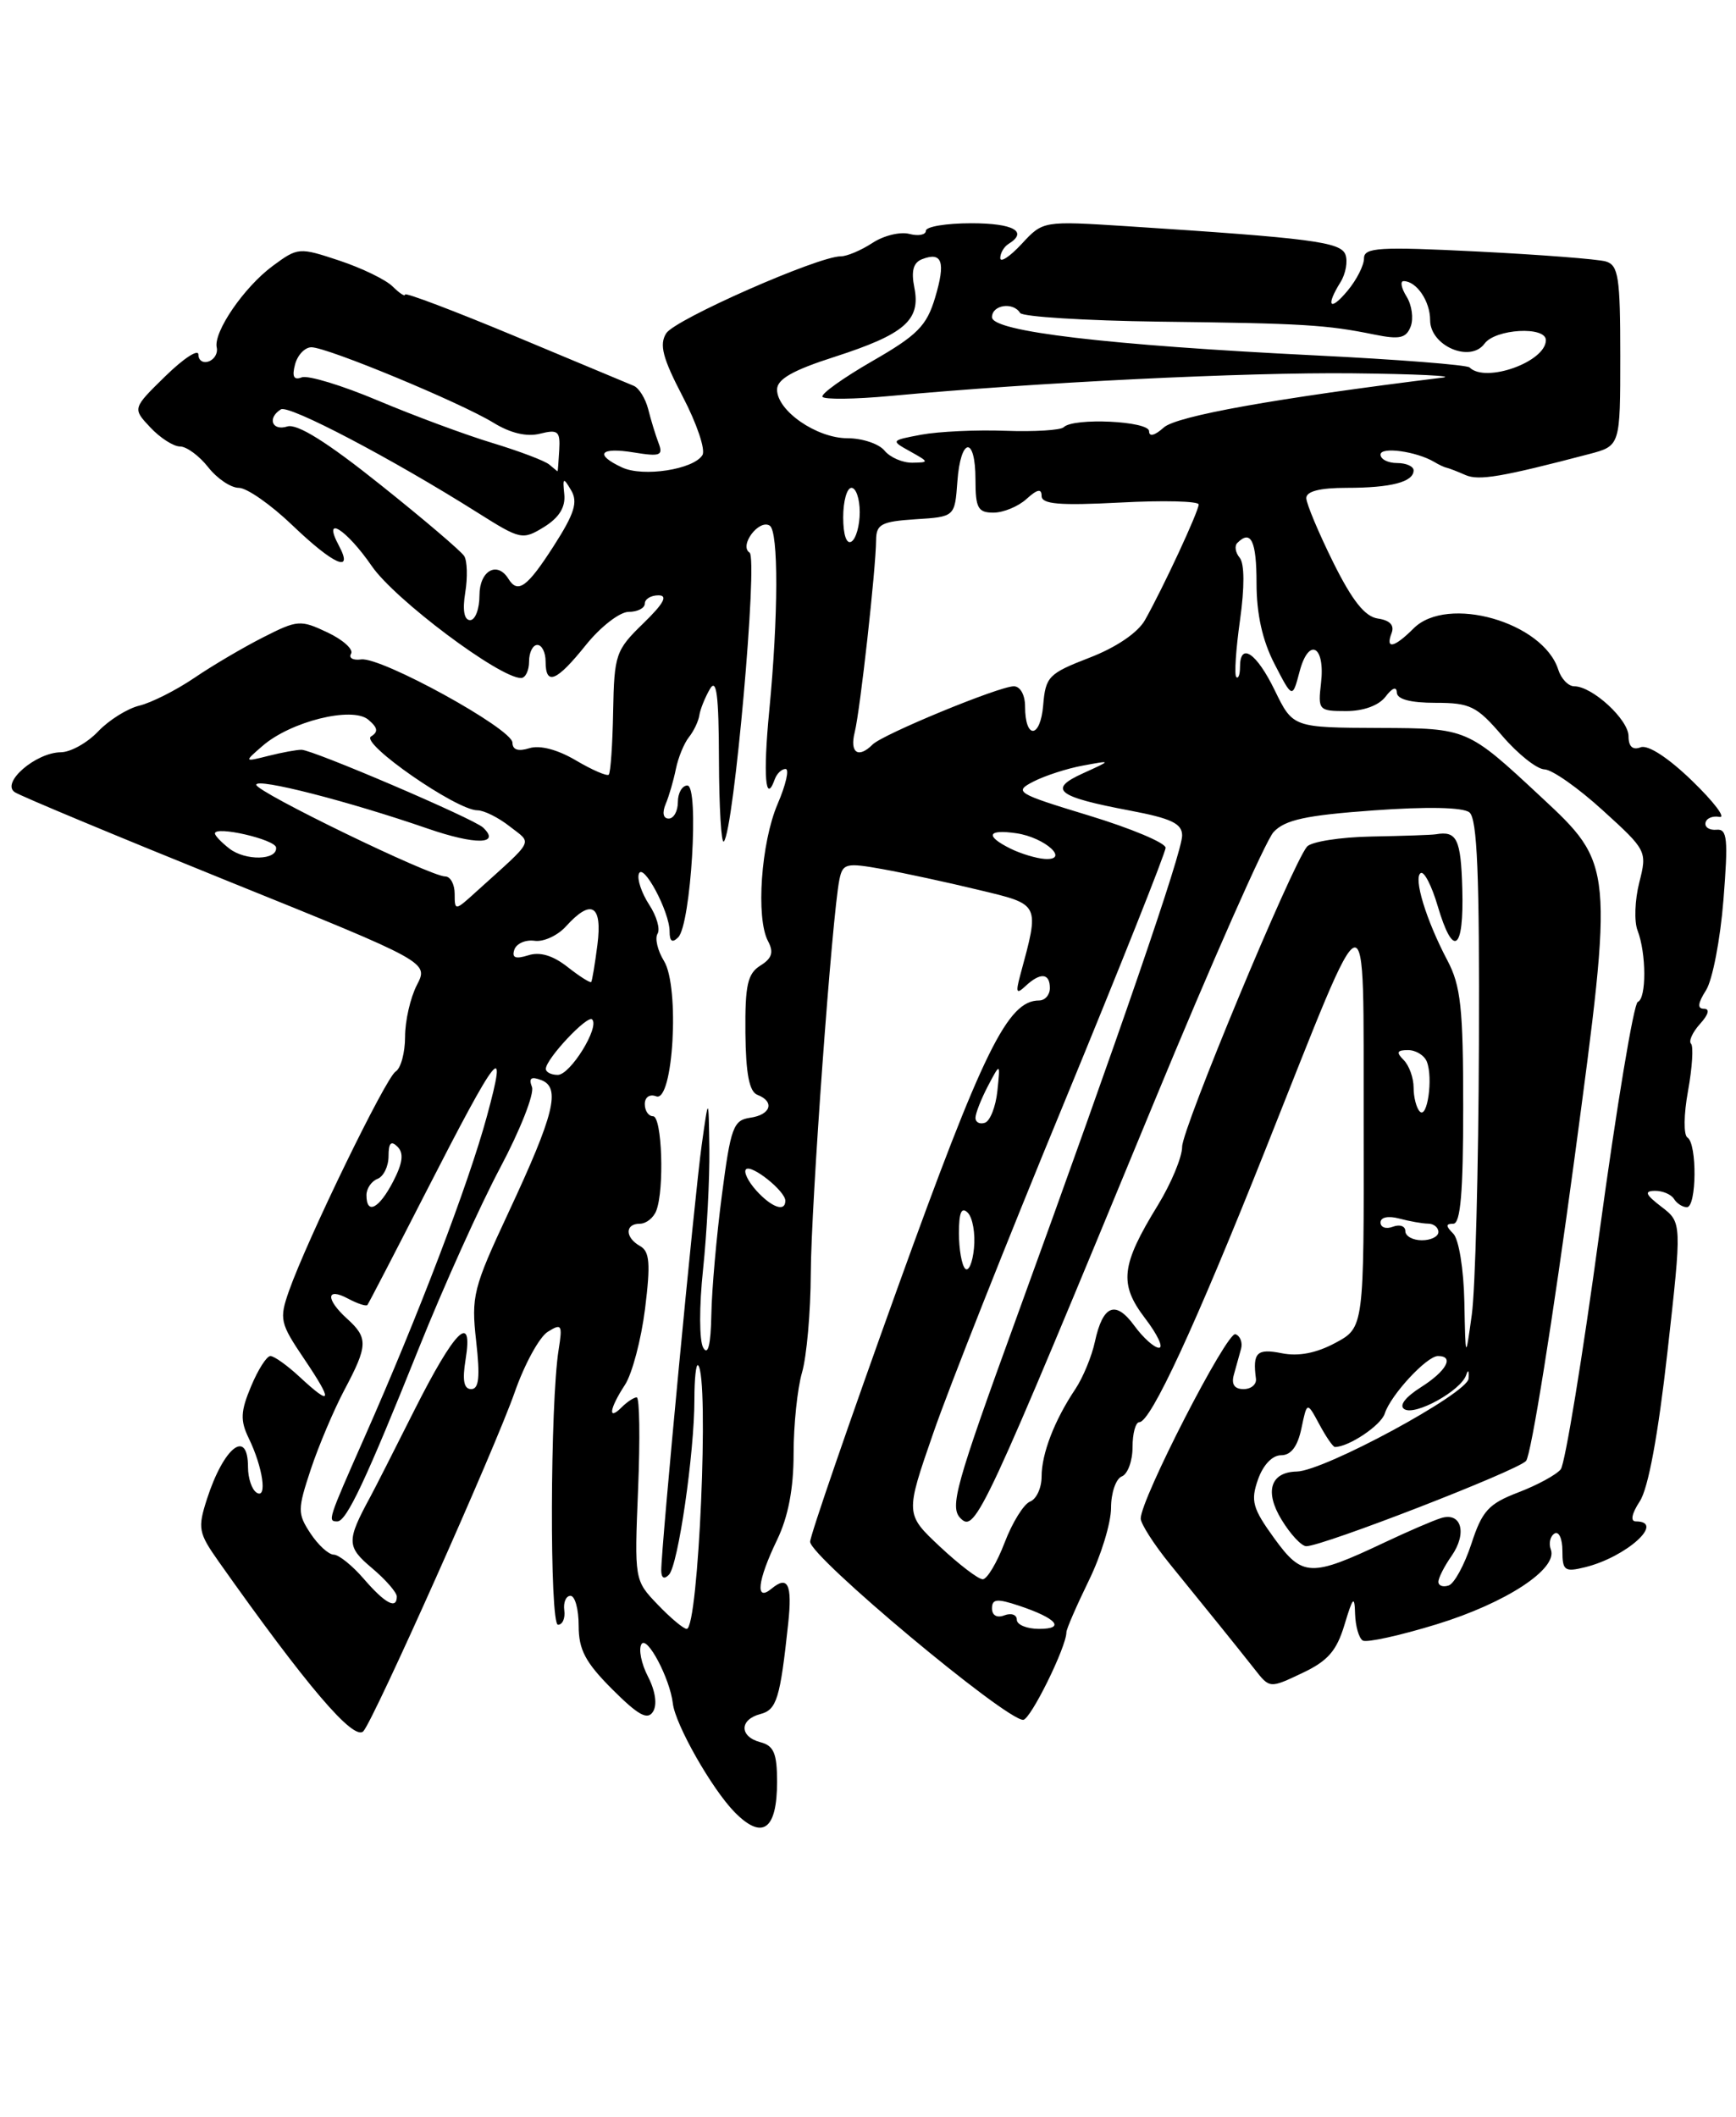 <?xml version="1.0" encoding="UTF-8" standalone="no"?>
<!DOCTYPE svg PUBLIC "-//W3C//DTD SVG 1.1//EN" "http://www.w3.org/Graphics/SVG/1.1/DTD/svg11.dtd" >
<svg xmlns="http://www.w3.org/2000/svg" xmlns:xlink="http://www.w3.org/1999/xlink" version="1.1" viewBox="0 0 210 256">
 <g >
 <path fill="currentColor"
d=" M 94.00 215.49 C 94.00 212.07 93.61 211.13 92.00 210.71 C 89.43 210.04 89.42 207.97 91.98 207.30 C 93.96 206.78 94.37 205.46 95.35 196.31 C 95.85 191.61 95.31 190.50 93.34 192.13 C 91.32 193.81 91.62 191.17 94.00 186.24 C 95.35 183.44 96.00 180.05 96.00 175.79 C 96.00 172.32 96.46 167.91 97.02 165.99 C 97.58 164.07 98.06 158.68 98.08 154.00 C 98.11 145.75 100.66 110.66 101.54 106.38 C 101.94 104.42 102.34 104.32 106.74 105.11 C 109.36 105.58 114.59 106.71 118.36 107.62 C 125.90 109.43 125.78 109.19 123.40 118.00 C 122.85 120.06 122.96 120.28 124.06 119.25 C 125.85 117.58 127.00 117.67 127.00 119.50 C 127.00 120.33 126.41 121.00 125.69 121.00 C 121.90 121.00 118.92 127.07 108.56 155.81 C 102.75 171.94 98.00 185.73 98.00 186.46 C 98.00 188.27 121.60 208.00 123.77 208.00 C 124.65 208.00 129.00 199.19 129.00 197.41 C 129.00 197.02 130.22 194.22 131.70 191.18 C 133.19 188.15 134.40 184.18 134.40 182.36 C 134.40 180.55 134.99 178.84 135.70 178.56 C 136.41 178.29 137.00 176.70 137.00 175.03 C 137.00 173.36 137.37 172.00 137.82 172.00 C 139.20 172.00 144.57 160.40 153.09 139.00 C 165.89 106.84 164.90 107.09 164.96 136.02 C 165.00 160.55 165.00 160.55 161.54 162.41 C 159.23 163.65 157.08 164.07 155.04 163.66 C 152.04 163.06 151.51 163.58 151.93 166.75 C 152.01 167.44 151.34 168.00 150.43 168.00 C 149.32 168.00 148.93 167.41 149.26 166.25 C 149.53 165.29 149.92 163.88 150.13 163.12 C 150.33 162.37 150.03 161.57 149.45 161.36 C 148.43 160.98 137.97 181.33 137.99 183.66 C 138.00 184.29 139.58 186.77 141.52 189.16 C 143.46 191.54 146.13 194.85 147.47 196.50 C 148.81 198.15 150.73 200.56 151.75 201.85 C 153.59 204.21 153.59 204.21 157.51 202.35 C 160.62 200.89 161.69 199.66 162.64 196.50 C 163.66 193.11 163.86 192.91 163.92 195.19 C 163.97 196.67 164.38 198.12 164.85 198.41 C 165.32 198.69 169.34 197.81 173.80 196.44 C 182.17 193.87 188.49 189.73 187.60 187.40 C 187.32 186.66 187.52 185.80 188.04 185.47 C 188.57 185.15 189.00 186.08 189.00 187.55 C 189.00 189.96 189.27 190.15 191.75 189.54 C 196.74 188.31 201.52 184.00 197.88 184.00 C 197.20 184.00 197.38 183.07 198.36 181.57 C 199.39 180.01 200.58 173.54 201.71 163.49 C 203.46 147.85 203.46 147.85 200.98 145.95 C 199.04 144.46 198.87 144.04 200.19 144.02 C 201.12 144.01 202.16 144.45 202.50 145.00 C 202.84 145.55 203.54 146.00 204.06 146.00 C 205.24 146.00 205.31 138.31 204.13 137.58 C 203.65 137.28 203.67 134.80 204.20 131.92 C 204.71 129.10 204.87 126.54 204.56 126.23 C 204.25 125.92 204.74 124.84 205.65 123.83 C 206.68 122.70 206.86 122.00 206.13 122.00 C 205.30 122.00 205.37 121.34 206.38 119.75 C 207.16 118.51 208.10 113.61 208.48 108.85 C 209.07 101.43 208.95 100.22 207.64 100.35 C 206.80 100.43 206.20 100.05 206.31 99.51 C 206.41 98.96 207.18 98.64 208.00 98.80 C 208.82 98.95 207.34 97.00 204.71 94.45 C 201.81 91.64 199.35 90.04 198.46 90.38 C 197.50 90.75 197.00 90.29 197.00 89.04 C 197.00 87.03 192.62 83.00 190.43 83.00 C 189.72 83.00 188.85 82.09 188.50 80.99 C 186.67 75.23 175.07 71.93 171.00 76.00 C 168.65 78.35 167.56 78.58 168.34 76.56 C 168.70 75.62 168.13 75.02 166.69 74.81 C 165.12 74.59 163.59 72.67 161.27 68.00 C 159.50 64.42 158.04 60.94 158.02 60.25 C 158.01 59.42 159.64 59.00 162.92 59.00 C 168.27 59.00 171.00 58.29 171.00 56.89 C 171.00 56.40 170.10 56.00 169.00 56.00 C 167.90 56.00 167.00 55.54 167.00 54.98 C 167.00 53.99 171.35 54.59 173.50 55.87 C 174.05 56.20 174.72 56.52 175.00 56.57 C 175.28 56.63 176.30 57.02 177.27 57.45 C 178.89 58.16 181.65 57.69 192.25 54.91 C 196.00 53.92 196.00 53.92 196.00 43.03 C 196.00 33.52 195.78 32.07 194.25 31.62 C 193.29 31.34 186.31 30.80 178.75 30.42 C 166.80 29.82 165.00 29.93 165.00 31.25 C 165.00 32.09 164.11 33.84 163.03 35.14 C 160.88 37.73 160.32 37.07 162.16 34.12 C 162.79 33.10 163.06 31.60 162.75 30.78 C 162.16 29.26 158.60 28.80 136.34 27.36 C 126.17 26.71 126.17 26.71 123.59 29.50 C 122.16 31.04 121.00 31.80 121.00 31.21 C 121.00 30.61 121.45 29.84 122.00 29.50 C 124.41 28.01 122.59 27.00 117.50 27.00 C 114.47 27.00 112.00 27.41 112.00 27.91 C 112.00 28.40 111.10 28.58 110.00 28.29 C 108.90 28.00 106.89 28.49 105.54 29.38 C 104.18 30.27 102.46 31.00 101.71 31.00 C 98.95 31.00 81.64 38.63 80.59 40.31 C 79.73 41.68 80.16 43.31 82.59 47.97 C 84.29 51.22 85.37 54.41 84.97 55.04 C 83.90 56.78 77.81 57.72 75.26 56.54 C 71.86 54.96 72.56 54.05 76.67 54.72 C 79.87 55.24 80.25 55.10 79.66 53.57 C 79.29 52.60 78.73 50.76 78.41 49.48 C 78.08 48.20 77.30 46.93 76.66 46.66 C 76.02 46.40 69.54 43.69 62.25 40.64 C 54.96 37.60 49.00 35.34 49.00 35.62 C 49.00 35.91 48.33 35.47 47.51 34.66 C 46.70 33.84 43.79 32.43 41.06 31.52 C 36.18 29.90 36.04 29.91 32.98 32.17 C 29.52 34.73 25.79 40.17 26.22 42.04 C 26.37 42.71 25.94 43.46 25.25 43.71 C 24.56 43.96 24.00 43.59 24.00 42.88 C 24.00 42.17 22.20 43.35 20.01 45.49 C 16.02 49.39 16.02 49.39 18.18 51.69 C 19.37 52.96 20.99 54.00 21.78 54.00 C 22.57 54.00 24.10 55.13 25.18 56.50 C 26.26 57.88 27.93 59.00 28.89 59.00 C 29.86 59.00 32.76 61.03 35.34 63.50 C 40.37 68.32 42.82 69.40 41.00 66.00 C 38.93 62.14 41.88 63.97 44.98 68.47 C 47.76 72.51 60.42 82.00 63.03 82.00 C 63.56 82.00 64.00 81.10 64.00 80.00 C 64.00 78.90 64.45 78.00 65.00 78.00 C 65.55 78.00 66.00 78.90 66.00 80.00 C 66.00 82.98 67.31 82.45 70.88 78.00 C 72.65 75.80 74.97 74.00 76.05 74.00 C 77.12 74.00 78.00 73.55 78.00 73.00 C 78.00 72.45 78.74 72.00 79.65 72.00 C 80.83 72.00 80.30 72.98 77.81 75.40 C 74.48 78.63 74.30 79.15 74.17 86.05 C 74.10 90.03 73.86 93.47 73.64 93.69 C 73.43 93.90 71.64 93.13 69.66 91.96 C 67.44 90.65 65.30 90.09 64.03 90.49 C 62.69 90.91 62.00 90.69 61.99 89.82 C 61.97 88.14 46.11 79.42 43.69 79.75 C 42.70 79.89 42.15 79.57 42.47 79.06 C 42.78 78.54 41.50 77.38 39.62 76.49 C 36.35 74.94 35.98 74.97 31.85 77.07 C 29.46 78.28 25.70 80.49 23.50 81.99 C 21.30 83.48 18.31 84.99 16.86 85.34 C 15.41 85.69 13.16 87.10 11.86 88.47 C 10.56 89.84 8.54 90.97 7.36 90.98 C 4.32 91.01 0.08 94.68 1.79 95.81 C 2.50 96.28 14.06 101.10 27.47 106.52 C 51.86 116.37 51.86 116.37 50.43 119.13 C 49.64 120.66 49.00 123.47 49.00 125.39 C 49.00 127.31 48.49 129.20 47.86 129.59 C 46.67 130.32 37.16 149.89 34.96 156.12 C 33.76 159.54 33.87 160.02 36.81 164.37 C 40.32 169.58 40.16 170.16 36.22 166.50 C 34.73 165.12 33.16 164.00 32.71 164.00 C 32.26 164.00 31.21 165.65 30.37 167.67 C 29.10 170.69 29.05 171.79 30.08 173.92 C 31.80 177.45 32.36 181.34 31.05 180.53 C 30.47 180.17 30.00 178.78 30.00 177.44 C 30.00 172.71 27.07 174.99 25.03 181.31 C 23.90 184.82 24.01 185.39 26.42 188.81 C 37.09 203.91 42.81 210.62 43.96 209.37 C 45.23 207.98 59.91 175.12 62.27 168.36 C 63.45 164.98 65.25 161.70 66.26 161.07 C 67.94 160.02 68.06 160.21 67.58 163.21 C 66.54 169.66 66.47 196.50 67.50 196.50 C 68.05 196.50 68.39 195.71 68.26 194.75 C 68.13 193.79 68.47 193.00 69.01 193.00 C 69.56 193.00 70.00 194.63 70.00 196.62 C 70.00 199.52 70.81 201.05 74.07 204.31 C 77.23 207.47 78.34 208.07 79.00 207.00 C 79.52 206.16 79.28 204.51 78.39 202.78 C 77.58 201.22 77.22 199.45 77.60 198.84 C 78.27 197.76 81.04 203.00 81.39 206.00 C 81.68 208.57 86.12 216.37 88.87 219.17 C 92.23 222.58 94.00 221.31 94.00 215.49 Z  M 79.56 194.06 C 76.74 191.12 76.74 191.09 77.19 180.06 C 77.44 173.98 77.37 169.00 77.02 169.00 C 76.68 169.00 75.86 169.54 75.20 170.20 C 73.49 171.91 73.72 170.36 75.59 167.50 C 76.47 166.16 77.56 162.02 78.03 158.29 C 78.71 152.80 78.59 151.35 77.43 150.70 C 75.60 149.68 75.58 148.00 77.39 148.00 C 78.16 148.00 79.06 147.29 79.39 146.42 C 80.39 143.83 80.08 135.00 79.00 135.00 C 78.45 135.00 78.00 134.34 78.00 133.53 C 78.00 132.69 78.59 132.29 79.38 132.59 C 81.44 133.38 82.25 119.35 80.32 116.22 C 79.55 114.97 79.20 113.49 79.54 112.93 C 79.89 112.37 79.43 110.78 78.52 109.40 C 77.62 108.01 77.05 106.34 77.28 105.69 C 77.77 104.22 81.00 110.25 81.00 112.65 C 81.00 113.86 81.32 114.08 82.04 113.36 C 83.58 111.82 84.60 95.00 83.15 95.00 C 82.52 95.00 82.00 95.90 82.00 97.00 C 82.00 98.10 81.50 99.00 80.89 99.00 C 80.23 99.00 80.08 98.31 80.52 97.25 C 80.93 96.29 81.48 94.38 81.76 93.00 C 82.04 91.62 82.75 89.89 83.34 89.15 C 83.93 88.41 84.50 87.21 84.60 86.49 C 84.71 85.78 85.28 84.36 85.87 83.34 C 86.68 81.95 86.95 84.02 86.97 91.92 C 86.99 97.65 87.25 102.08 87.56 101.77 C 88.77 100.56 91.71 67.50 90.67 66.83 C 89.38 65.99 91.80 62.76 93.11 63.57 C 94.19 64.24 94.16 74.52 93.05 86.00 C 92.30 93.76 92.59 97.41 93.72 94.25 C 93.97 93.56 94.55 93.00 95.03 93.00 C 95.50 93.00 95.07 94.91 94.06 97.25 C 92.06 101.93 91.42 111.05 92.91 113.83 C 93.62 115.17 93.39 115.90 91.98 116.78 C 90.43 117.75 90.12 119.14 90.17 124.91 C 90.22 129.87 90.64 132.03 91.62 132.41 C 93.75 133.23 93.25 134.83 90.75 135.18 C 88.71 135.47 88.39 136.35 87.33 144.50 C 86.68 149.45 86.10 155.97 86.05 159.00 C 85.98 162.64 85.65 163.99 85.07 163.00 C 84.58 162.16 84.57 157.99 85.05 153.50 C 85.51 149.10 85.85 142.57 85.81 139.00 C 85.72 132.50 85.72 132.50 84.88 138.50 C 84.03 144.55 79.97 187.26 79.99 189.95 C 80.00 190.86 80.35 191.04 80.92 190.45 C 82.03 189.32 84.00 175.74 84.00 169.26 C 84.00 166.73 84.20 164.87 84.45 165.12 C 85.82 166.48 84.50 197.00 83.07 197.00 C 82.69 197.00 81.11 195.68 79.56 194.06 Z  M 123.00 195.89 C 123.00 195.28 122.33 195.05 121.50 195.36 C 120.60 195.71 120.00 195.37 120.00 194.52 C 120.00 193.37 120.60 193.31 123.25 194.19 C 127.82 195.71 128.94 197.00 125.70 197.00 C 124.22 197.00 123.00 196.50 123.00 195.89 Z  M 44.00 190.94 C 42.62 189.34 40.99 188.03 40.37 188.02 C 39.74 188.01 38.48 186.85 37.55 185.44 C 35.98 183.05 35.99 182.56 37.60 177.69 C 38.55 174.84 40.38 170.52 41.66 168.10 C 44.51 162.74 44.55 161.81 42.00 159.50 C 39.38 157.13 39.43 155.63 42.09 157.05 C 43.23 157.66 44.29 158.01 44.44 157.83 C 44.59 157.65 47.75 151.55 51.47 144.28 C 60.31 127.01 61.47 125.56 58.90 135.00 C 56.68 143.18 50.57 159.19 44.11 173.79 C 39.65 183.88 39.61 184.00 40.81 184.00 C 41.92 184.00 44.28 178.98 50.68 163.02 C 53.65 155.61 58.07 145.81 60.50 141.24 C 62.93 136.67 64.66 132.27 64.35 131.46 C 63.93 130.38 64.25 130.16 65.48 130.63 C 67.86 131.54 67.05 134.78 61.51 146.64 C 57.23 155.80 56.99 156.76 57.60 162.20 C 58.09 166.55 57.94 168.00 57.00 168.00 C 56.11 168.00 55.91 166.94 56.32 164.43 C 57.26 158.60 55.04 160.80 50.12 170.56 C 47.65 175.48 45.26 180.18 44.81 181.00 C 41.90 186.37 41.91 187.05 45.00 189.65 C 46.65 191.04 48.00 192.59 48.00 193.09 C 48.00 194.69 46.57 193.92 44.00 190.94 Z  M 174.00 191.31 C 174.00 190.83 174.72 189.42 175.59 188.18 C 177.52 185.41 176.78 182.81 174.29 183.61 C 173.30 183.92 170.25 185.24 167.50 186.54 C 158.55 190.77 157.55 190.74 154.14 186.04 C 151.52 182.42 151.27 181.52 152.17 178.95 C 152.79 177.18 153.90 176.00 154.97 176.00 C 156.17 176.00 156.97 174.94 157.43 172.75 C 158.11 169.50 158.11 169.50 159.59 172.25 C 160.40 173.76 161.25 175.00 161.48 175.00 C 163.16 175.00 167.06 172.38 167.51 170.96 C 168.22 168.72 172.59 164.00 173.95 164.00 C 175.97 164.00 174.97 165.82 171.89 167.77 C 169.98 168.98 169.20 170.01 169.89 170.43 C 171.21 171.25 176.74 168.18 177.36 166.29 C 177.60 165.56 177.73 165.76 177.65 166.73 C 177.50 168.54 160.19 177.90 156.87 177.97 C 153.69 178.03 152.94 180.38 155.03 183.80 C 156.10 185.56 157.44 187.00 158.02 187.00 C 160.00 187.00 183.50 177.89 184.60 176.69 C 185.21 176.04 187.85 159.54 190.47 140.04 C 195.22 104.57 195.22 104.57 186.36 96.33 C 177.50 88.08 177.50 88.08 166.95 88.04 C 156.40 88.00 156.40 88.00 154.21 83.50 C 152.00 78.95 150.00 77.60 150.00 80.67 C 150.00 81.58 149.80 82.13 149.55 81.88 C 149.30 81.63 149.50 78.54 150.00 75.01 C 150.56 71.03 150.55 68.16 149.96 67.45 C 149.44 66.83 149.31 66.02 149.68 65.66 C 151.33 64.01 152.00 65.42 152.00 70.54 C 152.00 74.26 152.71 77.46 154.17 80.29 C 156.34 84.50 156.34 84.50 157.21 81.21 C 158.32 77.00 160.33 78.09 159.80 82.62 C 159.42 85.88 159.52 86.00 162.84 86.00 C 164.94 86.00 166.80 85.32 167.61 84.25 C 168.42 83.18 168.95 82.99 168.97 83.75 C 168.99 84.57 170.61 85.00 173.65 85.00 C 177.85 85.00 178.65 85.40 181.73 89.00 C 183.62 91.20 185.91 93.02 186.83 93.05 C 187.75 93.07 190.92 95.30 193.88 98.00 C 199.21 102.84 199.26 102.94 198.30 106.73 C 197.76 108.84 197.67 111.45 198.09 112.53 C 199.16 115.28 199.18 120.77 198.12 121.17 C 197.63 121.35 195.55 133.88 193.49 149.00 C 191.44 164.12 189.32 177.04 188.80 177.70 C 188.27 178.36 185.97 179.61 183.67 180.49 C 180.07 181.87 179.29 182.72 177.99 186.71 C 177.15 189.26 175.92 191.53 175.24 191.75 C 174.56 191.98 174.00 191.78 174.00 191.31 Z  M 113.71 187.06 C 109.50 183.11 109.50 183.11 112.90 173.31 C 114.76 167.91 121.85 150.02 128.65 133.55 C 135.44 117.08 141.00 103.12 141.00 102.53 C 141.00 101.94 136.84 100.19 131.75 98.64 C 122.94 95.96 122.62 95.76 125.00 94.53 C 126.38 93.82 129.07 92.94 131.00 92.59 C 134.50 91.94 134.50 91.94 131.02 93.52 C 126.71 95.47 127.82 96.36 136.68 98.03 C 141.69 98.98 143.00 99.60 143.00 101.05 C 143.00 103.07 135.52 124.83 122.98 159.32 C 115.57 179.70 114.85 182.28 116.20 183.63 C 117.98 185.41 118.90 183.43 139.52 133.50 C 146.56 116.45 153.10 101.66 154.06 100.63 C 155.44 99.15 157.96 98.60 166.15 98.01 C 172.64 97.54 176.97 97.63 177.75 98.25 C 178.70 99.01 178.98 105.77 178.90 126.37 C 178.85 141.29 178.46 155.97 178.04 159.00 C 177.28 164.50 177.28 164.50 177.14 157.45 C 177.06 153.49 176.47 149.87 175.80 149.20 C 174.87 148.27 174.87 148.00 175.80 148.00 C 176.68 148.00 177.00 144.20 177.00 133.89 C 177.00 121.90 176.71 119.22 175.08 116.14 C 172.51 111.27 170.95 106.15 171.86 105.59 C 172.27 105.33 173.19 107.12 173.91 109.56 C 175.79 115.93 177.10 115.03 176.89 107.50 C 176.72 101.46 176.24 100.46 173.68 100.90 C 173.23 100.98 169.74 101.10 165.93 101.17 C 162.12 101.24 158.59 101.80 158.10 102.40 C 156.24 104.67 143.00 136.51 143.00 138.69 C 143.00 139.94 141.68 143.11 140.08 145.73 C 135.59 153.04 135.34 155.27 138.52 159.44 C 140.02 161.40 140.77 163.00 140.20 163.00 C 139.63 163.00 138.30 161.81 137.23 160.35 C 134.95 157.21 133.41 157.82 132.45 162.26 C 132.07 164.04 131.00 166.62 130.08 168.00 C 127.56 171.76 126.00 175.80 126.00 178.58 C 126.00 179.94 125.38 181.30 124.61 181.60 C 123.85 181.89 122.46 184.12 121.53 186.56 C 120.60 189.00 119.40 191.00 118.88 191.00 C 118.35 191.00 116.03 189.23 113.71 187.06 Z  M 116.75 153.43 C 116.34 153.01 116.00 151.08 116.00 149.13 C 116.00 146.62 116.31 145.91 117.07 146.67 C 117.66 147.26 118.00 149.20 117.82 150.97 C 117.65 152.74 117.16 153.85 116.75 153.43 Z  M 170.00 148.89 C 170.00 148.28 169.32 148.05 168.50 148.36 C 167.68 148.68 167.00 148.45 167.00 147.85 C 167.00 147.21 167.93 147.02 169.25 147.37 C 170.49 147.70 172.06 147.98 172.75 147.99 C 173.44 147.99 174.00 148.45 174.00 149.00 C 174.00 149.55 173.10 150.00 172.00 150.00 C 170.90 150.00 170.00 149.50 170.00 148.89 Z  M 44.33 144.54 C 44.33 143.74 44.93 142.86 45.67 142.57 C 46.40 142.29 47.00 141.06 47.00 139.83 C 47.00 138.23 47.30 137.90 48.09 138.69 C 48.87 139.47 48.72 140.65 47.56 142.89 C 45.85 146.19 44.33 146.97 44.33 144.54 Z  M 91.49 143.99 C 90.50 142.89 89.93 141.73 90.24 141.42 C 90.89 140.77 95.00 144.05 95.00 145.22 C 95.00 146.62 93.35 146.04 91.49 143.99 Z  M 118.00 135.20 C 118.00 134.66 118.68 132.94 119.50 131.36 C 121.01 128.50 121.01 128.50 120.65 131.95 C 120.45 133.85 119.77 135.58 119.14 135.79 C 118.51 136.00 118.00 135.73 118.00 135.20 Z  M 171.75 134.43 C 171.34 134.01 171.00 132.71 171.00 131.53 C 171.00 130.36 170.46 128.86 169.80 128.20 C 168.87 127.27 168.98 127.00 170.33 127.00 C 171.28 127.00 172.31 127.64 172.61 128.42 C 173.37 130.40 172.66 135.36 171.75 134.43 Z  M 66.03 129.25 C 66.08 128.02 71.06 122.72 71.63 123.29 C 72.56 124.23 68.99 130.00 67.47 130.00 C 66.66 130.00 66.01 129.66 66.03 129.25 Z  M 68.66 116.95 C 66.88 115.55 65.31 115.08 63.89 115.54 C 62.35 116.02 61.89 115.84 62.22 114.85 C 62.48 114.11 63.57 113.63 64.66 113.78 C 65.74 113.94 67.46 113.15 68.47 112.03 C 71.53 108.65 72.88 109.44 72.27 114.25 C 71.97 116.59 71.63 118.62 71.52 118.76 C 71.40 118.91 70.11 118.09 68.66 116.95 Z  M 55.00 108.10 C 55.00 106.95 54.49 106.00 53.86 106.00 C 52.06 106.00 31.00 95.78 31.00 94.91 C 31.00 94.04 42.10 96.88 51.74 100.21 C 57.53 102.21 60.62 102.15 58.43 100.08 C 57.30 99.01 37.91 90.71 36.48 90.68 C 35.92 90.67 34.12 91.00 32.49 91.41 C 29.51 92.16 29.51 92.16 31.76 90.21 C 35.17 87.25 42.58 85.41 44.54 87.03 C 45.71 88.01 45.79 88.51 44.88 89.07 C 43.55 89.90 55.23 98.00 57.75 98.00 C 58.54 98.00 60.29 98.87 61.65 99.94 C 64.41 102.11 64.81 101.33 57.60 107.85 C 55.04 110.18 55.00 110.18 55.00 108.10 Z  M 27.75 102.63 C 26.79 101.89 26.00 101.06 26.00 100.80 C 26.00 99.84 33.29 101.52 33.40 102.50 C 33.56 104.05 29.70 104.14 27.75 102.63 Z  M 122.25 102.64 C 119.12 101.09 119.44 100.26 122.97 100.78 C 126.42 101.29 129.49 104.08 126.37 103.88 C 125.34 103.81 123.49 103.25 122.25 102.64 Z  M 103.39 88.57 C 104.05 85.94 105.95 68.86 105.98 65.30 C 106.00 63.40 106.62 63.07 110.75 62.80 C 115.50 62.50 115.50 62.50 115.81 58.25 C 116.20 52.86 118.00 52.66 118.00 58.00 C 118.00 61.44 118.30 62.00 120.17 62.00 C 121.37 62.00 123.17 61.26 124.17 60.35 C 125.48 59.16 126.00 59.06 126.00 59.98 C 126.00 60.98 128.15 61.16 135.50 60.78 C 140.72 60.50 145.00 60.61 145.00 61.01 C 145.00 61.84 140.68 71.14 138.50 75.00 C 137.64 76.52 135.02 78.30 131.80 79.54 C 126.84 81.46 126.48 81.82 126.19 85.31 C 125.85 89.34 124.00 89.45 124.00 85.44 C 124.00 84.05 123.42 83.00 122.64 83.00 C 120.87 83.00 106.80 88.80 105.56 90.04 C 103.83 91.77 102.77 91.05 103.39 88.57 Z  M 56.28 71.66 C 56.58 69.83 56.52 67.85 56.16 67.26 C 55.80 66.67 51.23 62.78 46.00 58.61 C 39.57 53.47 35.94 51.20 34.75 51.58 C 32.91 52.16 32.30 50.55 33.98 49.51 C 34.94 48.92 47.39 55.45 57.82 62.03 C 62.98 65.28 63.21 65.33 65.82 63.73 C 67.64 62.60 68.42 61.34 68.26 59.78 C 68.05 57.74 68.14 57.69 69.09 59.30 C 69.93 60.72 69.50 62.11 66.97 66.05 C 63.77 71.03 62.64 71.85 61.50 70.00 C 60.14 67.81 58.00 69.03 58.00 72.00 C 58.00 73.65 57.49 75.00 56.87 75.00 C 56.15 75.00 55.93 73.80 56.28 71.66 Z  M 102.00 62.56 C 102.00 60.60 102.45 59.00 103.00 59.00 C 103.55 59.00 104.00 60.32 104.00 61.94 C 104.00 63.56 103.55 65.16 103.00 65.50 C 102.40 65.87 102.00 64.68 102.00 62.56 Z  M 66.45 56.19 C 65.93 55.74 62.84 54.57 59.58 53.58 C 56.33 52.60 50.11 50.29 45.76 48.46 C 41.41 46.62 37.24 45.35 36.50 45.64 C 35.54 46.01 35.30 45.55 35.69 44.08 C 35.99 42.94 36.88 42.00 37.67 42.00 C 39.60 42.00 55.67 48.67 59.68 51.12 C 61.74 52.39 63.73 52.86 65.33 52.45 C 67.50 51.91 67.78 52.15 67.65 54.42 C 67.57 55.84 67.48 57.00 67.45 57.00 C 67.42 57.00 66.97 56.63 66.45 56.19 Z  M 107.00 54.50 C 106.32 53.67 104.30 53.00 102.51 53.00 C 98.80 53.00 94.00 49.69 94.00 47.12 C 94.00 45.86 95.89 44.78 100.98 43.15 C 109.43 40.42 111.39 38.72 110.61 34.80 C 110.20 32.76 110.48 31.75 111.56 31.34 C 113.98 30.41 114.41 31.69 113.12 35.99 C 112.10 39.41 110.98 40.54 105.51 43.68 C 101.99 45.71 99.28 47.65 99.49 47.99 C 99.70 48.33 103.39 48.29 107.69 47.89 C 125.33 46.25 150.64 45.01 163.65 45.15 C 171.27 45.23 176.15 45.47 174.50 45.67 C 154.23 48.18 142.31 50.31 140.77 51.71 C 139.69 52.68 139.00 52.86 139.00 52.15 C 139.00 50.92 129.85 50.48 128.67 51.67 C 128.30 52.03 125.12 52.23 121.61 52.10 C 118.09 51.97 113.52 52.19 111.46 52.57 C 107.74 53.27 107.73 53.28 110.11 54.60 C 112.40 55.88 112.42 55.93 110.37 55.96 C 109.20 55.98 107.68 55.33 107.00 54.50 Z  M 177.77 44.44 C 177.46 44.13 169.04 43.47 159.07 42.98 C 133.94 41.74 120.00 40.09 120.00 38.36 C 120.00 36.87 122.56 36.48 123.40 37.85 C 123.69 38.31 131.26 38.78 140.21 38.90 C 157.69 39.11 160.45 39.28 166.24 40.46 C 169.31 41.08 170.10 40.91 170.65 39.48 C 171.01 38.52 170.79 36.89 170.15 35.87 C 169.51 34.84 169.35 34.00 169.79 34.00 C 171.35 34.00 173.00 36.42 173.00 38.72 C 173.00 41.83 177.86 43.92 179.58 41.56 C 180.89 39.77 187.00 39.42 187.00 41.14 C 187.00 43.76 179.70 46.37 177.77 44.44 Z "/>
</g>
</svg>